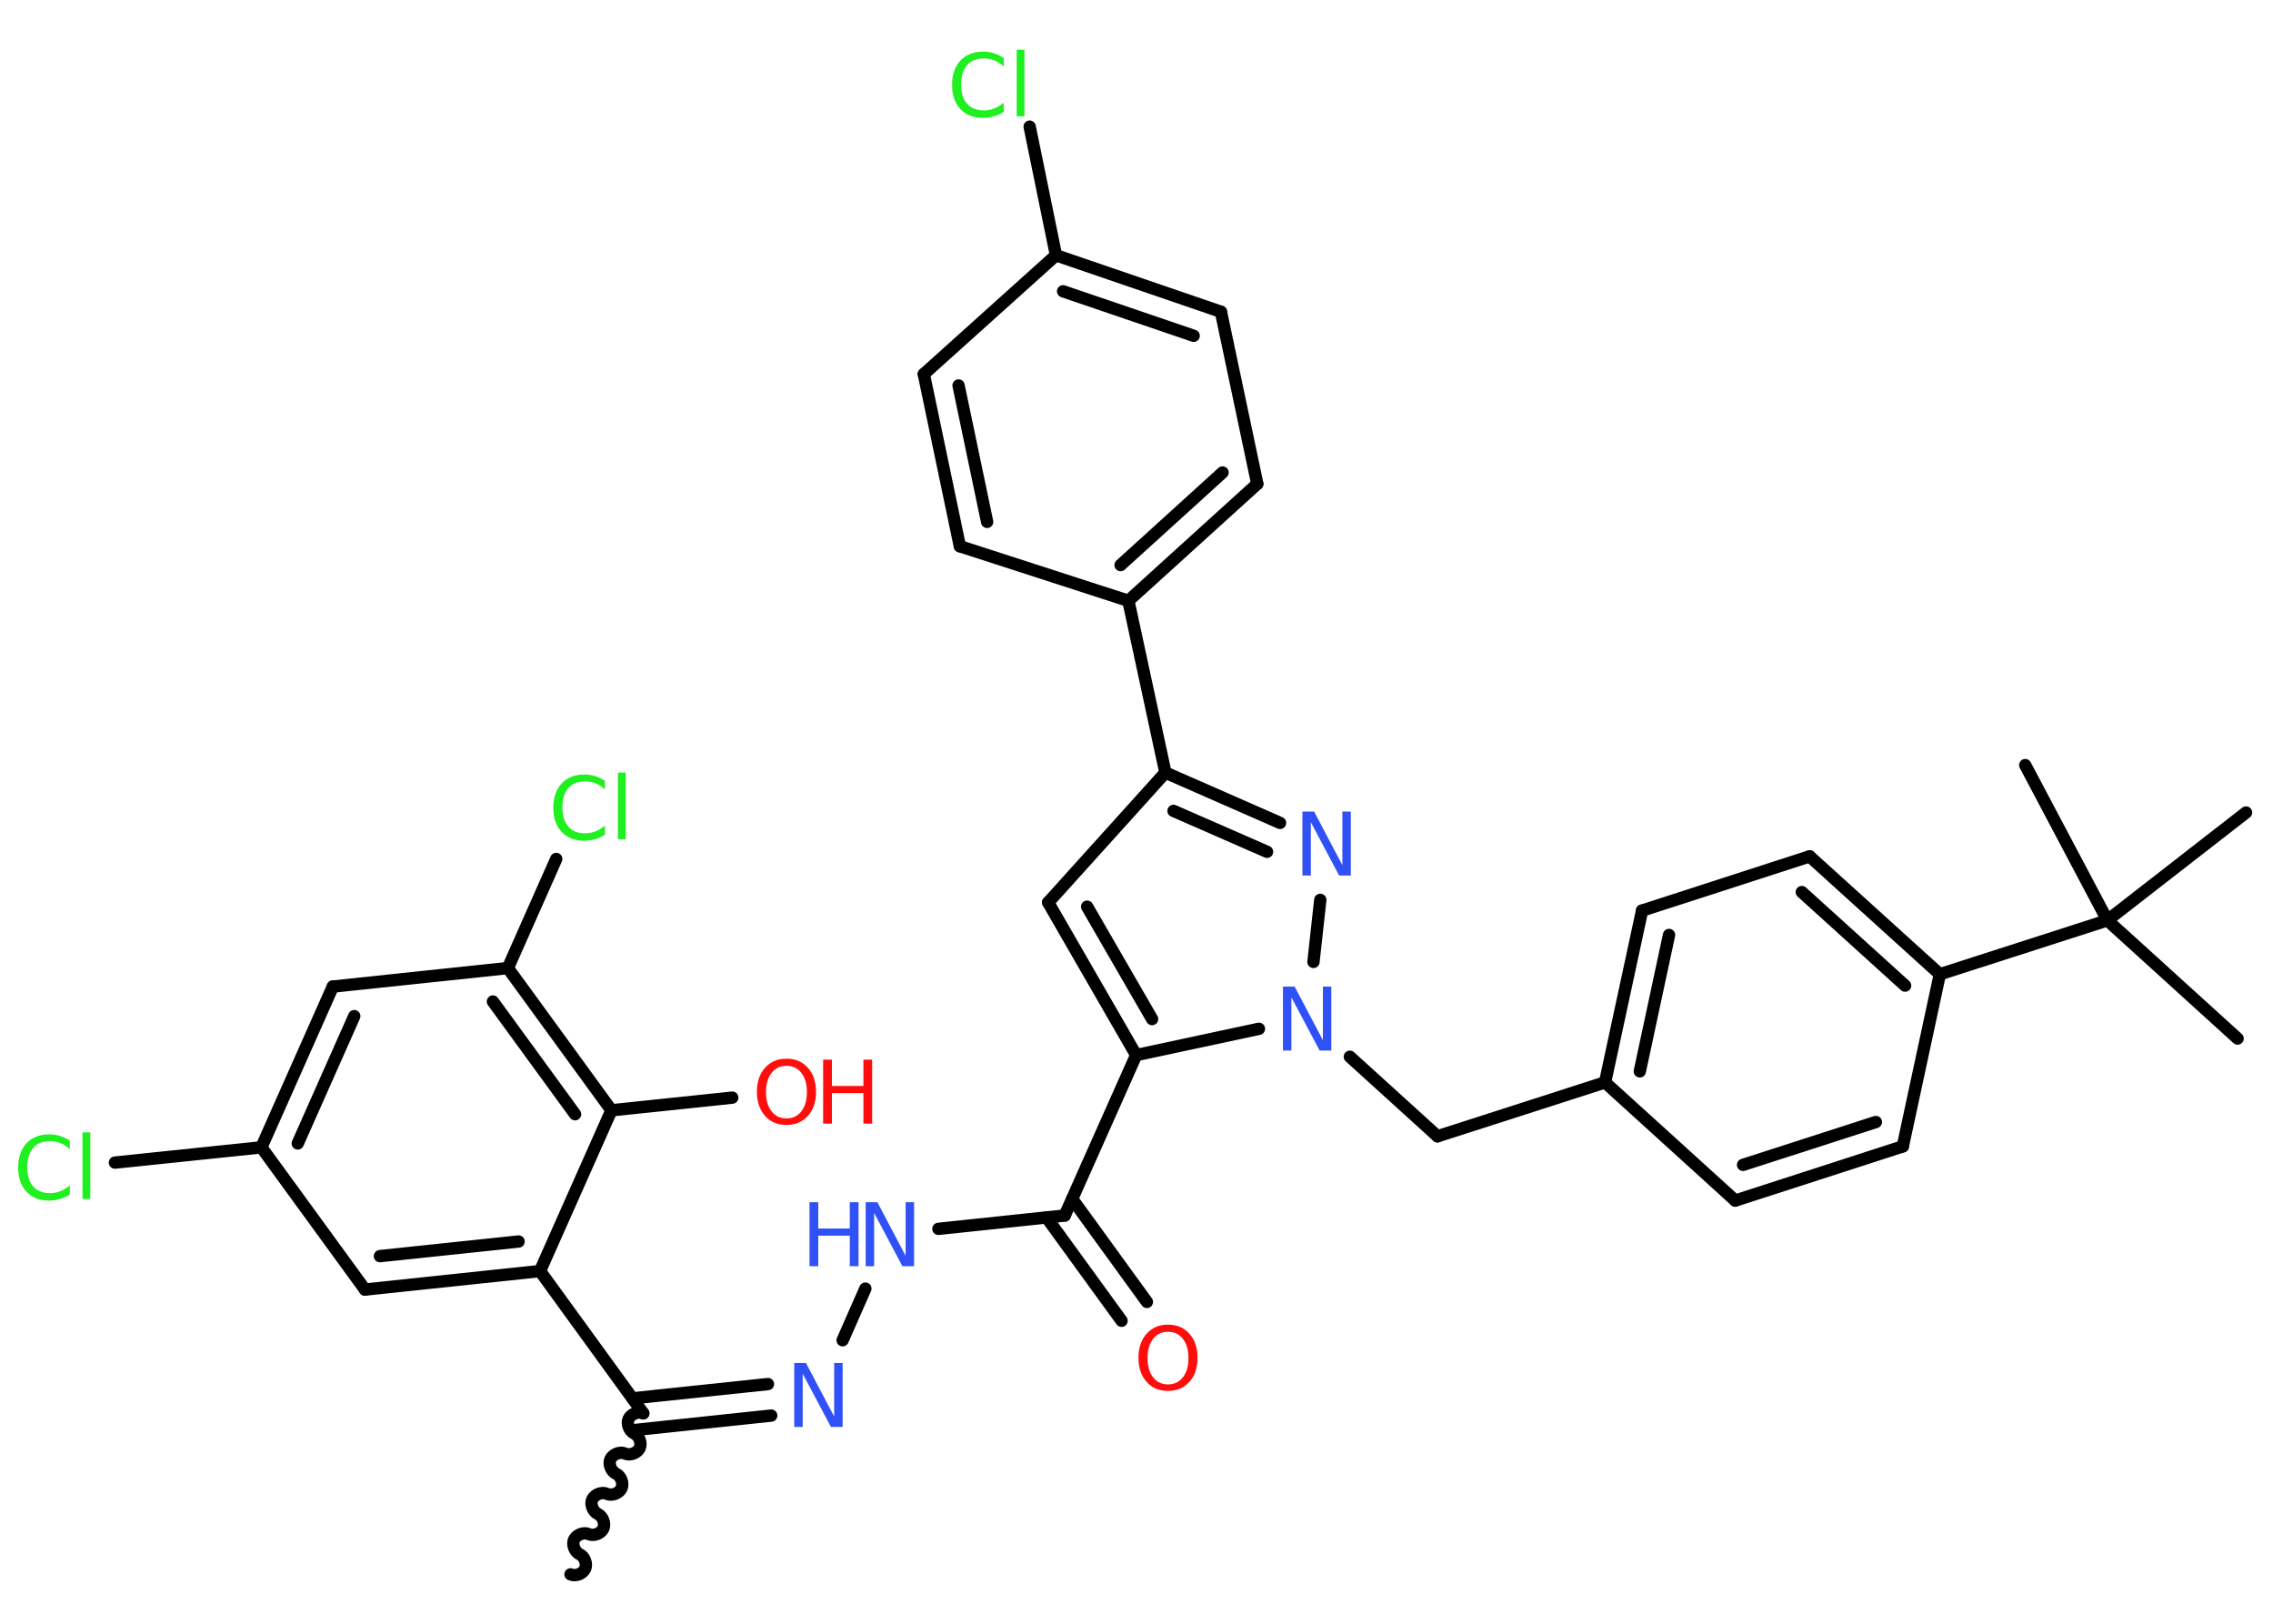 <?xml version='1.0' encoding='UTF-8'?>
<!DOCTYPE svg PUBLIC "-//W3C//DTD SVG 1.1//EN" "http://www.w3.org/Graphics/SVG/1.1/DTD/svg11.dtd">
<svg version='1.2' xmlns='http://www.w3.org/2000/svg' xmlns:xlink='http://www.w3.org/1999/xlink' width='70.0mm' height='50.0mm' viewBox='0 0 70.0 50.0'>
  <desc>Generated by the Chemistry Development Kit (http://github.com/cdk)</desc>
  <g stroke-linecap='round' stroke-linejoin='round' stroke='#000000' stroke-width='.38' fill='#3050F8'>
    <rect x='.0' y='.0' width='70.0' height='50.0' fill='#FFFFFF' stroke='none'/>
    <g id='mol1' class='mol'>
      <path id='mol1bnd1' class='bond' d='M19.81 43.52c-.15 -.07 -.38 .02 -.45 .17c-.07 .15 .02 .38 .17 .45c.15 .07 .24 .29 .17 .45c-.07 .15 -.29 .24 -.45 .17c-.15 -.07 -.38 .02 -.45 .17c-.07 .15 .02 .38 .17 .45c.15 .07 .24 .29 .17 .45c-.07 .15 -.29 .24 -.45 .17c-.15 -.07 -.38 .02 -.45 .17c-.07 .15 .02 .38 .17 .45c.15 .07 .24 .29 .17 .45c-.07 .15 -.29 .24 -.45 .17c-.15 -.07 -.38 .02 -.45 .17c-.07 .15 .02 .38 .17 .45c.15 .07 .24 .29 .17 .45c-.07 .15 -.29 .24 -.45 .17' fill='none' stroke='#000000' stroke-width='.38'/>
      <g id='mol1bnd2' class='bond'>
        <line x1='19.48' y1='43.06' x2='23.65' y2='42.62'/>
        <line x1='19.59' y1='44.03' x2='23.75' y2='43.59'/>
      </g>
      <line id='mol1bnd3' class='bond' x1='25.95' y1='41.27' x2='26.65' y2='39.68'/>
      <line id='mol1bnd4' class='bond' x1='28.9' y1='37.84' x2='32.79' y2='37.43'/>
      <g id='mol1bnd5' class='bond'>
        <line x1='33.02' y1='36.92' x2='35.32' y2='40.09'/>
        <line x1='32.23' y1='37.49' x2='34.54' y2='40.67'/>
      </g>
      <line id='mol1bnd6' class='bond' x1='32.79' y1='37.43' x2='34.99' y2='32.49'/>
      <g id='mol1bnd7' class='bond'>
        <line x1='32.28' y1='27.79' x2='34.99' y2='32.49'/>
        <line x1='33.48' y1='27.92' x2='35.48' y2='31.38'/>
      </g>
      <line id='mol1bnd8' class='bond' x1='32.28' y1='27.79' x2='35.89' y2='23.79'/>
      <line id='mol1bnd9' class='bond' x1='35.89' y1='23.79' x2='34.75' y2='18.5'/>
      <g id='mol1bnd10' class='bond'>
        <line x1='34.75' y1='18.5' x2='38.72' y2='14.9'/>
        <line x1='34.51' y1='17.4' x2='37.65' y2='14.55'/>
      </g>
      <line id='mol1bnd11' class='bond' x1='38.72' y1='14.9' x2='37.6' y2='9.6'/>
      <g id='mol1bnd12' class='bond'>
        <line x1='37.6' y1='9.6' x2='32.52' y2='7.86'/>
        <line x1='36.76' y1='10.34' x2='32.74' y2='8.97'/>
      </g>
      <line id='mol1bnd13' class='bond' x1='32.52' y1='7.86' x2='31.71' y2='3.9'/>
      <line id='mol1bnd14' class='bond' x1='32.52' y1='7.86' x2='28.45' y2='11.52'/>
      <g id='mol1bnd15' class='bond'>
        <line x1='28.45' y1='11.52' x2='29.56' y2='16.82'/>
        <line x1='29.52' y1='11.87' x2='30.4' y2='16.07'/>
      </g>
      <line id='mol1bnd16' class='bond' x1='34.75' y1='18.5' x2='29.56' y2='16.82'/>
      <g id='mol1bnd17' class='bond'>
        <line x1='39.42' y1='25.34' x2='35.89' y2='23.79'/>
        <line x1='39.02' y1='26.23' x2='36.14' y2='24.97'/>
      </g>
      <line id='mol1bnd18' class='bond' x1='40.66' y1='27.71' x2='40.45' y2='29.62'/>
      <line id='mol1bnd19' class='bond' x1='34.99' y1='32.49' x2='38.77' y2='31.68'/>
      <line id='mol1bnd20' class='bond' x1='41.57' y1='32.54' x2='44.27' y2='34.99'/>
      <line id='mol1bnd21' class='bond' x1='44.27' y1='34.99' x2='49.43' y2='33.33'/>
      <g id='mol1bnd22' class='bond'>
        <line x1='50.57' y1='28.04' x2='49.43' y2='33.33'/>
        <line x1='51.4' y1='28.79' x2='50.5' y2='32.99'/>
      </g>
      <line id='mol1bnd23' class='bond' x1='50.57' y1='28.04' x2='55.73' y2='26.37'/>
      <g id='mol1bnd24' class='bond'>
        <line x1='59.74' y1='30.0' x2='55.73' y2='26.37'/>
        <line x1='58.67' y1='30.35' x2='55.49' y2='27.47'/>
      </g>
      <line id='mol1bnd25' class='bond' x1='59.74' y1='30.0' x2='64.9' y2='28.34'/>
      <line id='mol1bnd26' class='bond' x1='64.9' y1='28.34' x2='68.91' y2='31.98'/>
      <line id='mol1bnd27' class='bond' x1='64.9' y1='28.34' x2='69.17' y2='25.02'/>
      <line id='mol1bnd28' class='bond' x1='64.9' y1='28.34' x2='62.37' y2='23.56'/>
      <line id='mol1bnd29' class='bond' x1='59.74' y1='30.0' x2='58.6' y2='35.3'/>
      <g id='mol1bnd30' class='bond'>
        <line x1='53.44' y1='36.97' x2='58.6' y2='35.3'/>
        <line x1='53.68' y1='35.87' x2='57.77' y2='34.55'/>
      </g>
      <line id='mol1bnd31' class='bond' x1='49.43' y1='33.33' x2='53.44' y2='36.97'/>
      <line id='mol1bnd32' class='bond' x1='19.81' y1='43.52' x2='16.63' y2='39.14'/>
      <g id='mol1bnd33' class='bond'>
        <line x1='11.24' y1='39.71' x2='16.63' y2='39.14'/>
        <line x1='11.7' y1='38.68' x2='15.97' y2='38.23'/>
      </g>
      <line id='mol1bnd34' class='bond' x1='11.24' y1='39.71' x2='8.05' y2='35.33'/>
      <line id='mol1bnd35' class='bond' x1='8.05' y1='35.33' x2='3.54' y2='35.8'/>
      <g id='mol1bnd36' class='bond'>
        <line x1='10.25' y1='30.38' x2='8.05' y2='35.33'/>
        <line x1='10.91' y1='31.29' x2='9.17' y2='35.21'/>
      </g>
      <line id='mol1bnd37' class='bond' x1='10.25' y1='30.38' x2='15.64' y2='29.81'/>
      <line id='mol1bnd38' class='bond' x1='15.64' y1='29.81' x2='17.13' y2='26.45'/>
      <g id='mol1bnd39' class='bond'>
        <line x1='18.83' y1='34.19' x2='15.64' y2='29.81'/>
        <line x1='17.71' y1='34.31' x2='15.18' y2='30.84'/>
      </g>
      <line id='mol1bnd40' class='bond' x1='16.63' y1='39.14' x2='18.83' y2='34.19'/>
      <line id='mol1bnd41' class='bond' x1='18.83' y1='34.19' x2='22.55' y2='33.8'/>
      <path id='mol1atm3' class='atom' d='M24.46 41.97h.36l.87 1.65v-1.65h.26v1.97h-.36l-.87 -1.64v1.64h-.26v-1.97z' stroke='none'/>
      <g id='mol1atm4' class='atom'>
        <path d='M26.66 37.02h.36l.87 1.65v-1.65h.26v1.97h-.36l-.87 -1.64v1.64h-.26v-1.97z' stroke='none'/>
        <path d='M24.93 37.02h.27v.81h.97v-.81h.27v1.97h-.27v-.94h-.97v.94h-.27v-1.97z' stroke='none'/>
      </g>
      <path id='mol1atm6' class='atom' d='M35.97 41.01q-.29 .0 -.46 .22q-.17 .22 -.17 .59q.0 .37 .17 .59q.17 .22 .46 .22q.29 .0 .46 -.22q.17 -.22 .17 -.59q.0 -.37 -.17 -.59q-.17 -.22 -.46 -.22zM35.97 40.79q.41 .0 .66 .28q.25 .28 .25 .74q.0 .47 -.25 .74q-.25 .28 -.66 .28q-.42 .0 -.66 -.28q-.25 -.28 -.25 -.74q.0 -.46 .25 -.74q.25 -.28 .66 -.28z' stroke='none' fill='#FF0D0D'/>
      <path id='mol1atm14' class='atom' d='M30.91 1.77v.28q-.14 -.13 -.29 -.19q-.15 -.06 -.32 -.06q-.34 .0 -.52 .21q-.18 .21 -.18 .59q.0 .39 .18 .59q.18 .21 .52 .21q.17 .0 .32 -.06q.15 -.06 .29 -.18v.28q-.14 .1 -.3 .14q-.16 .05 -.33 .05q-.45 .0 -.7 -.27q-.26 -.27 -.26 -.75q.0 -.47 .26 -.75q.26 -.27 .7 -.27q.18 .0 .33 .05q.16 .05 .29 .14zM31.31 1.53h.24v2.05h-.24v-2.05z' stroke='none' fill='#1FF01F'/>
      <path id='mol1atm17' class='atom' d='M40.11 24.99h.36l.87 1.65v-1.65h.26v1.97h-.36l-.87 -1.64v1.64h-.26v-1.97z' stroke='none'/>
      <path id='mol1atm18' class='atom' d='M39.51 30.38h.36l.87 1.65v-1.65h.26v1.97h-.36l-.87 -1.64v1.64h-.26v-1.97z' stroke='none'/>
      <path id='mol1atm33' class='atom' d='M2.15 35.11v.28q-.14 -.13 -.29 -.19q-.15 -.06 -.32 -.06q-.34 .0 -.52 .21q-.18 .21 -.18 .59q.0 .39 .18 .59q.18 .21 .52 .21q.17 .0 .32 -.06q.15 -.06 .29 -.18v.28q-.14 .1 -.3 .14q-.16 .05 -.33 .05q-.45 .0 -.7 -.27q-.26 -.27 -.26 -.75q.0 -.47 .26 -.75q.26 -.27 .7 -.27q.18 .0 .33 .05q.16 .05 .29 .14zM2.54 34.87h.24v2.05h-.24v-2.05z' stroke='none' fill='#1FF01F'/>
      <path id='mol1atm36' class='atom' d='M18.63 24.03v.28q-.14 -.13 -.29 -.19q-.15 -.06 -.32 -.06q-.34 .0 -.52 .21q-.18 .21 -.18 .59q.0 .39 .18 .59q.18 .21 .52 .21q.17 .0 .32 -.06q.15 -.06 .29 -.18v.28q-.14 .1 -.3 .14q-.16 .05 -.33 .05q-.45 .0 -.7 -.27q-.26 -.27 -.26 -.75q.0 -.47 .26 -.75q.26 -.27 .7 -.27q.18 .0 .33 .05q.16 .05 .29 .14zM19.03 23.79h.24v2.05h-.24v-2.05z' stroke='none' fill='#1FF01F'/>
      <g id='mol1atm38' class='atom'>
        <path d='M24.22 32.82q-.29 .0 -.46 .22q-.17 .22 -.17 .59q.0 .37 .17 .59q.17 .22 .46 .22q.29 .0 .46 -.22q.17 -.22 .17 -.59q.0 -.37 -.17 -.59q-.17 -.22 -.46 -.22zM24.22 32.6q.41 .0 .66 .28q.25 .28 .25 .74q.0 .47 -.25 .74q-.25 .28 -.66 .28q-.42 .0 -.66 -.28q-.25 -.28 -.25 -.74q.0 -.46 .25 -.74q.25 -.28 .66 -.28z' stroke='none' fill='#FF0D0D'/>
        <path d='M25.35 32.63h.27v.81h.97v-.81h.27v1.97h-.27v-.94h-.97v.94h-.27v-1.97z' stroke='none' fill='#FF0D0D'/>
      </g>
    </g>
  </g>
</svg>
